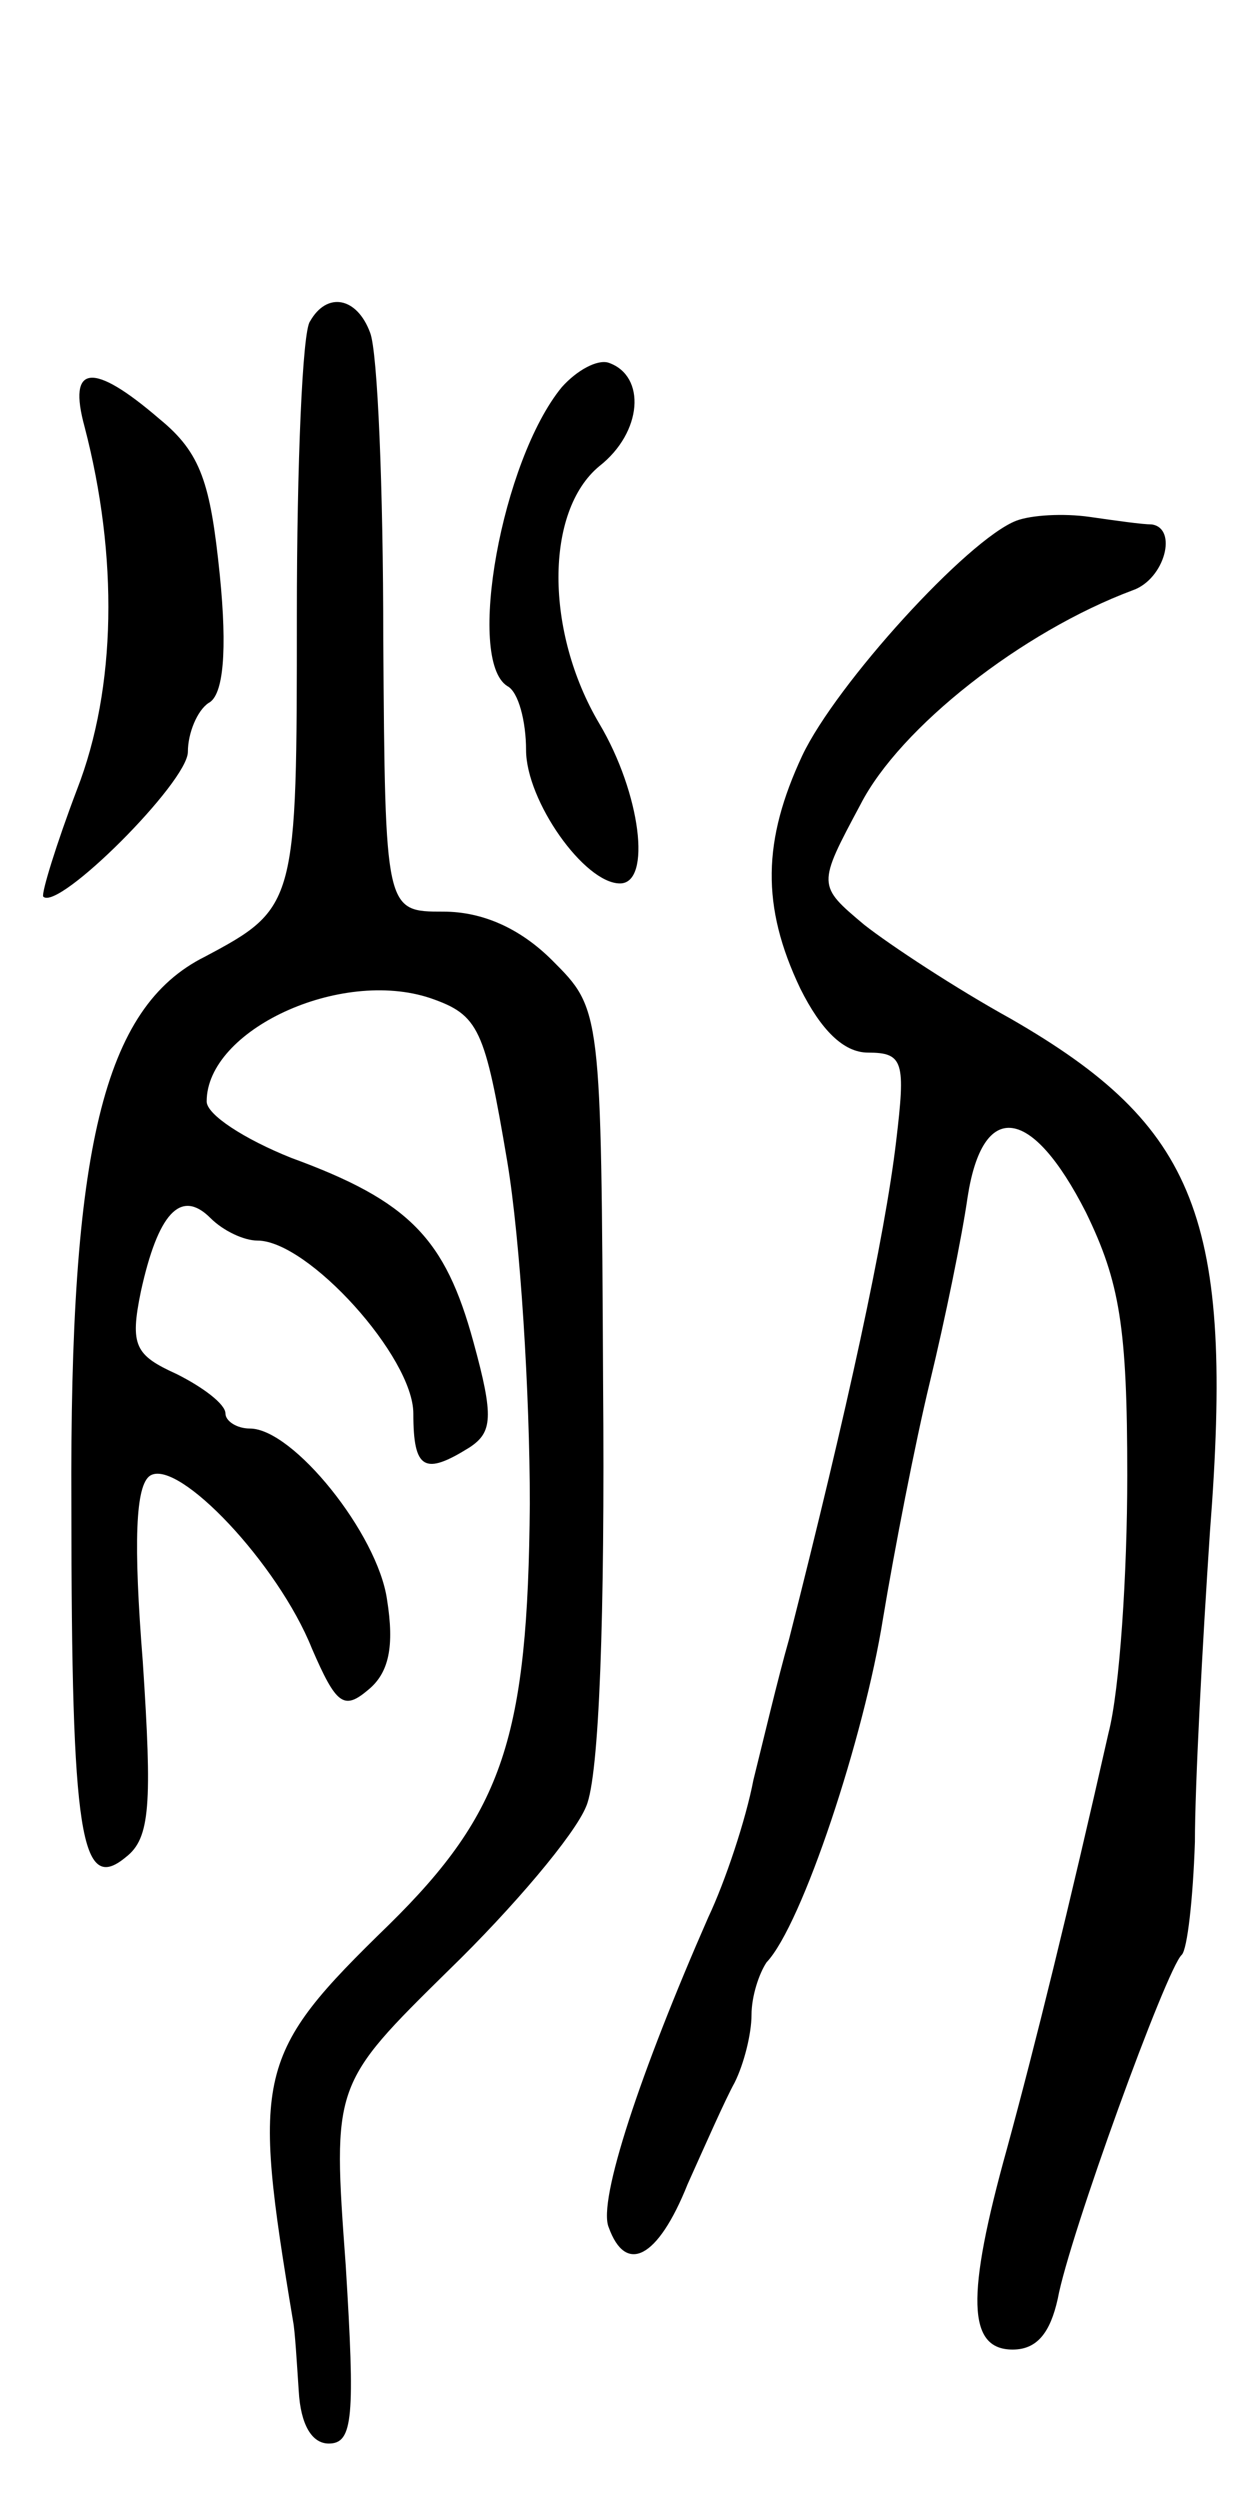 <svg version="1.0" xmlns="http://www.w3.org/2000/svg"
 width="66pt" height="133pt" viewBox="0 0 66 133"
 preserveAspectRatio="xMidYMid meet">
<g transform="translate(0,133) scale(0.1,-0.1)"
fill="#000000" stroke="none">
<path d="M165 1159 c-4 -5 -7 -76 -7 -156 0 -154 0 -156 -49 -182 -54 -27 -72
-102 -71 -292 0 -176 5 -207 29 -187 13 10 14 28 9 104 -5 63 -4 94 4 99 15 9
68 -47 86 -92 13 -30 17 -33 30 -22 11 9 14 23 10 48 -5 35 -50 91 -73 91 -7
0 -13 4 -13 8 0 5 -12 14 -26 21 -22 10 -25 15 -19 44 9 41 21 55 37 39 7 -7
18 -12 25 -12 27 0 83 -62 83 -92 0 -30 6 -33 30 -18 12 8 13 16 2 56 -15 55
-34 75 -97 98 -25 10 -45 23 -45 30 0 38 71 71 119 55 26 -9 29 -16 41 -87 7
-42 12 -124 12 -182 -1 -124 -14 -164 -75 -224 -71 -69 -73 -79 -51 -211 1 -5
2 -22 3 -37 1 -18 7 -28 16 -28 13 0 14 14 9 95 -7 96 -7 96 55 157 34 33 67
72 73 87 7 16 10 102 9 225 -1 199 -1 199 -27 225 -17 17 -37 26 -58 26 -31 0
-31 0 -32 145 0 80 -3 153 -7 163 -7 19 -23 22 -32 6z"/>
<path d="M299 1124 c-32 -39 -51 -145 -29 -159 6 -3 10 -19 10 -34 0 -27 31
-71 50 -71 17 0 11 48 -11 85 -29 49 -29 113 0 137 23 18 25 48 5 55 -6 2 -17
-4 -25 -13z"/>
<path d="M45 1103 c18 -69 17 -139 -4 -193 -11 -29 -19 -55 -18 -57 8 -8 77
61 77 77 0 10 5 22 11 26 8 4 10 28 6 68 -5 49 -10 65 -32 83 -36 31 -49 29
-40 -4z"/>
<path d="M541 1053 c-26 -10 -96 -87 -114 -125 -21 -45 -22 -80 -1 -124 11
-22 23 -34 36 -34 19 0 20 -5 15 -47 -6 -51 -26 -143 -57 -265 -6 -21 -14 -55
-19 -75 -4 -21 -15 -54 -24 -73 -36 -82 -59 -151 -53 -165 9 -25 26 -17 42 23
9 20 20 45 25 54 5 10 9 26 9 36 0 10 4 22 8 28 19 20 52 120 62 183 6 36 17
93 25 126 8 33 17 77 20 98 8 52 34 49 63 -8 18 -37 22 -61 22 -140 0 -52 -4
-114 -10 -137 -21 -93 -39 -166 -54 -221 -22 -79 -21 -107 3 -107 13 0 20 9
24 27 6 33 58 176 66 183 3 3 6 30 7 60 0 30 4 105 8 165 13 167 -7 216 -106
273 -29 16 -64 39 -78 50 -25 21 -25 21 -2 64 21 41 86 92 145 114 17 6 24 33
10 35 -5 0 -19 2 -33 4 -14 2 -31 1 -39 -2z"/>
</g>
</svg>
